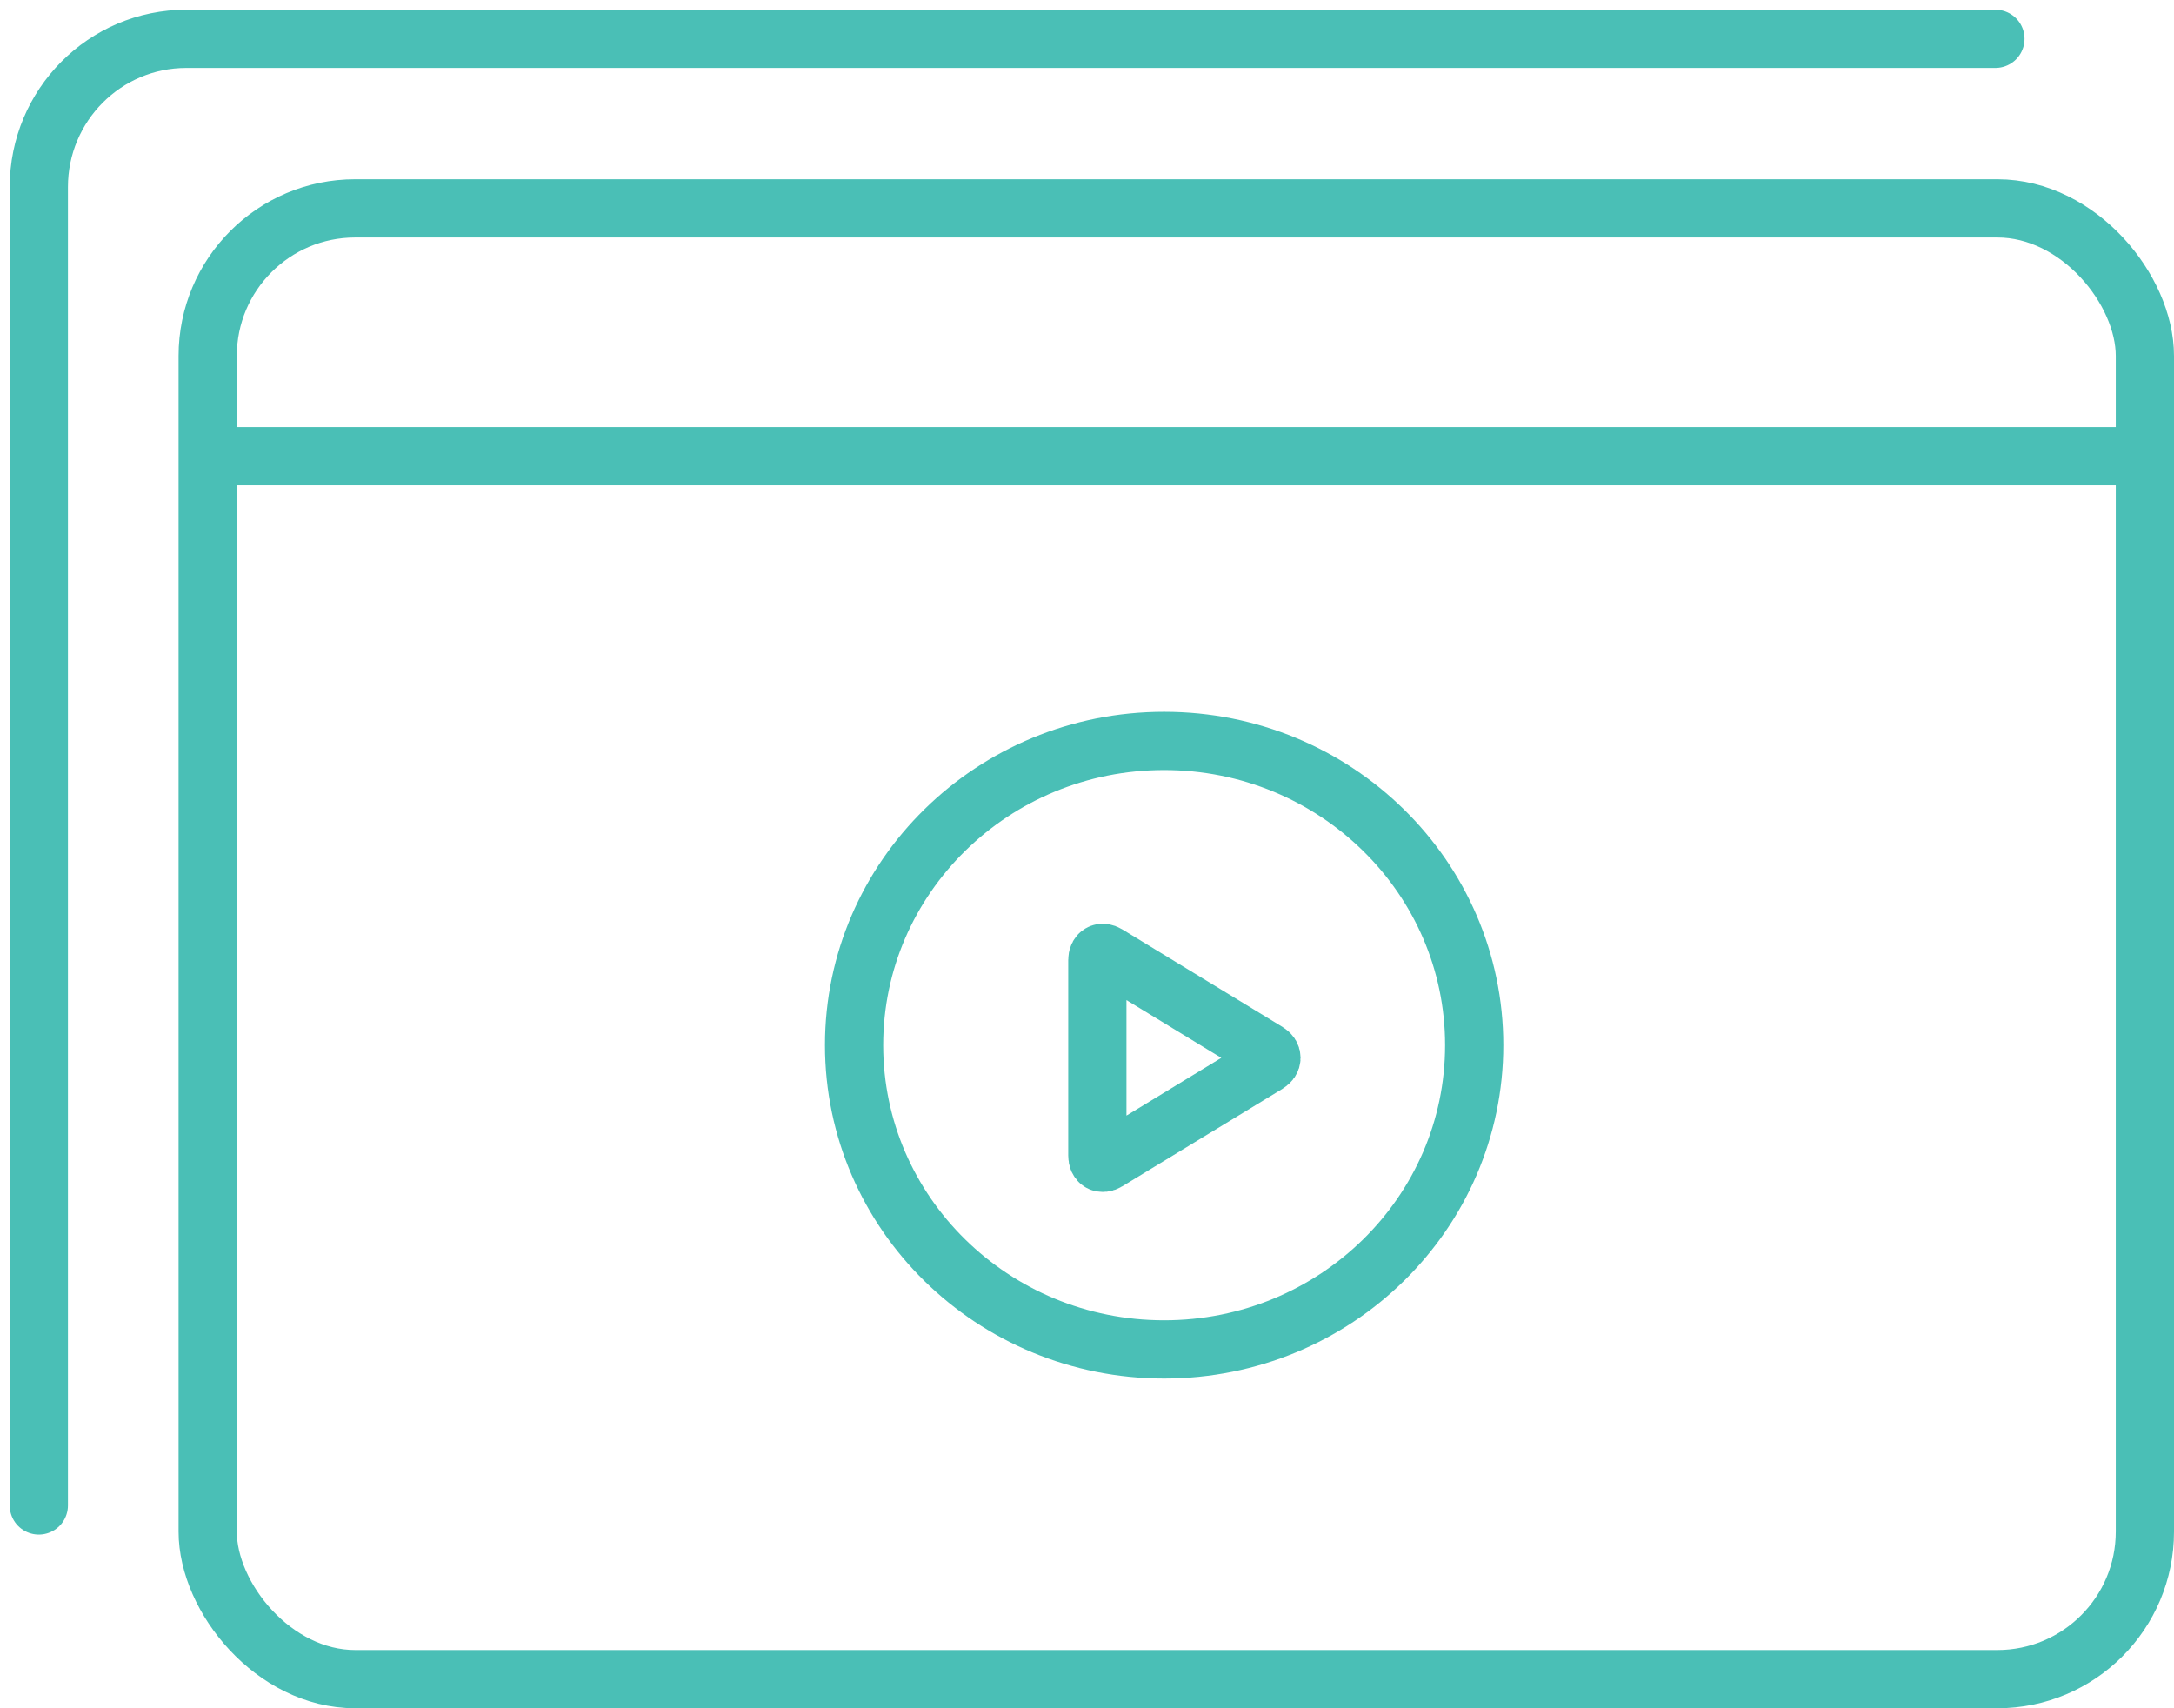 <?xml version="1.0" encoding="UTF-8"?>
<svg width="112px" height="88px" viewBox="0 0 112 88" version="1.1" xmlns="http://www.w3.org/2000/svg" xmlns:xlink="http://www.w3.org/1999/xlink">
    <!-- Generator: Sketch 44.1 (41455) - http://www.bohemiancoding.com/sketch -->
    <title>how-it-works-weekly</title>
    <desc>Created with Sketch.</desc>
    <defs></defs>
    <g id="Page-1" stroke="none" stroke-width="1" fill="none" fill-rule="evenodd">
        <g id="Main-V3" transform="translate(-337, -5208)" stroke="#4ABFB6" stroke-width="3">
            <g id="How-it-Works" transform="translate(244, 4705)">
                <g id="Group-7" transform="translate(49, 495)">
                    <g id="Group-6" transform="translate(0, 10)">
                        <g id="how-it-works-weekly" transform="translate(46, 0)">
                            <rect id="Rectangle-10" x="8.7" y="8.734" width="99.8" height="75.766" rx="7.6"></rect>
                            <path d="M9.2,21.5 L108.5,21.5" id="Line" stroke-linecap="square"></path>
                            <path d="M0,75.552 L0,7.635 L0,7.635 C0,3.418 3.401,0 7.601,0 L100.799,0" id="Rectangle-10-Copy-7" stroke-linecap="round"></path>
                            <ellipse id="Oval-Copy-3" cx="57.974" cy="51.841" rx="15.974" ry="15.673"></ellipse>
                            <path d="M63.292,52.184 C63.574,52.356 63.574,52.635 63.292,52.807 L55.045,57.827 C54.762,57.999 54.533,57.871 54.533,57.532 L54.533,47.458 C54.533,47.123 54.762,46.991 55.045,47.163 L63.292,52.184 Z" id="Triangle"></path>
                        </g>
                    </g>
                </g>
            </g>
        </g>
    </g>
</svg>
